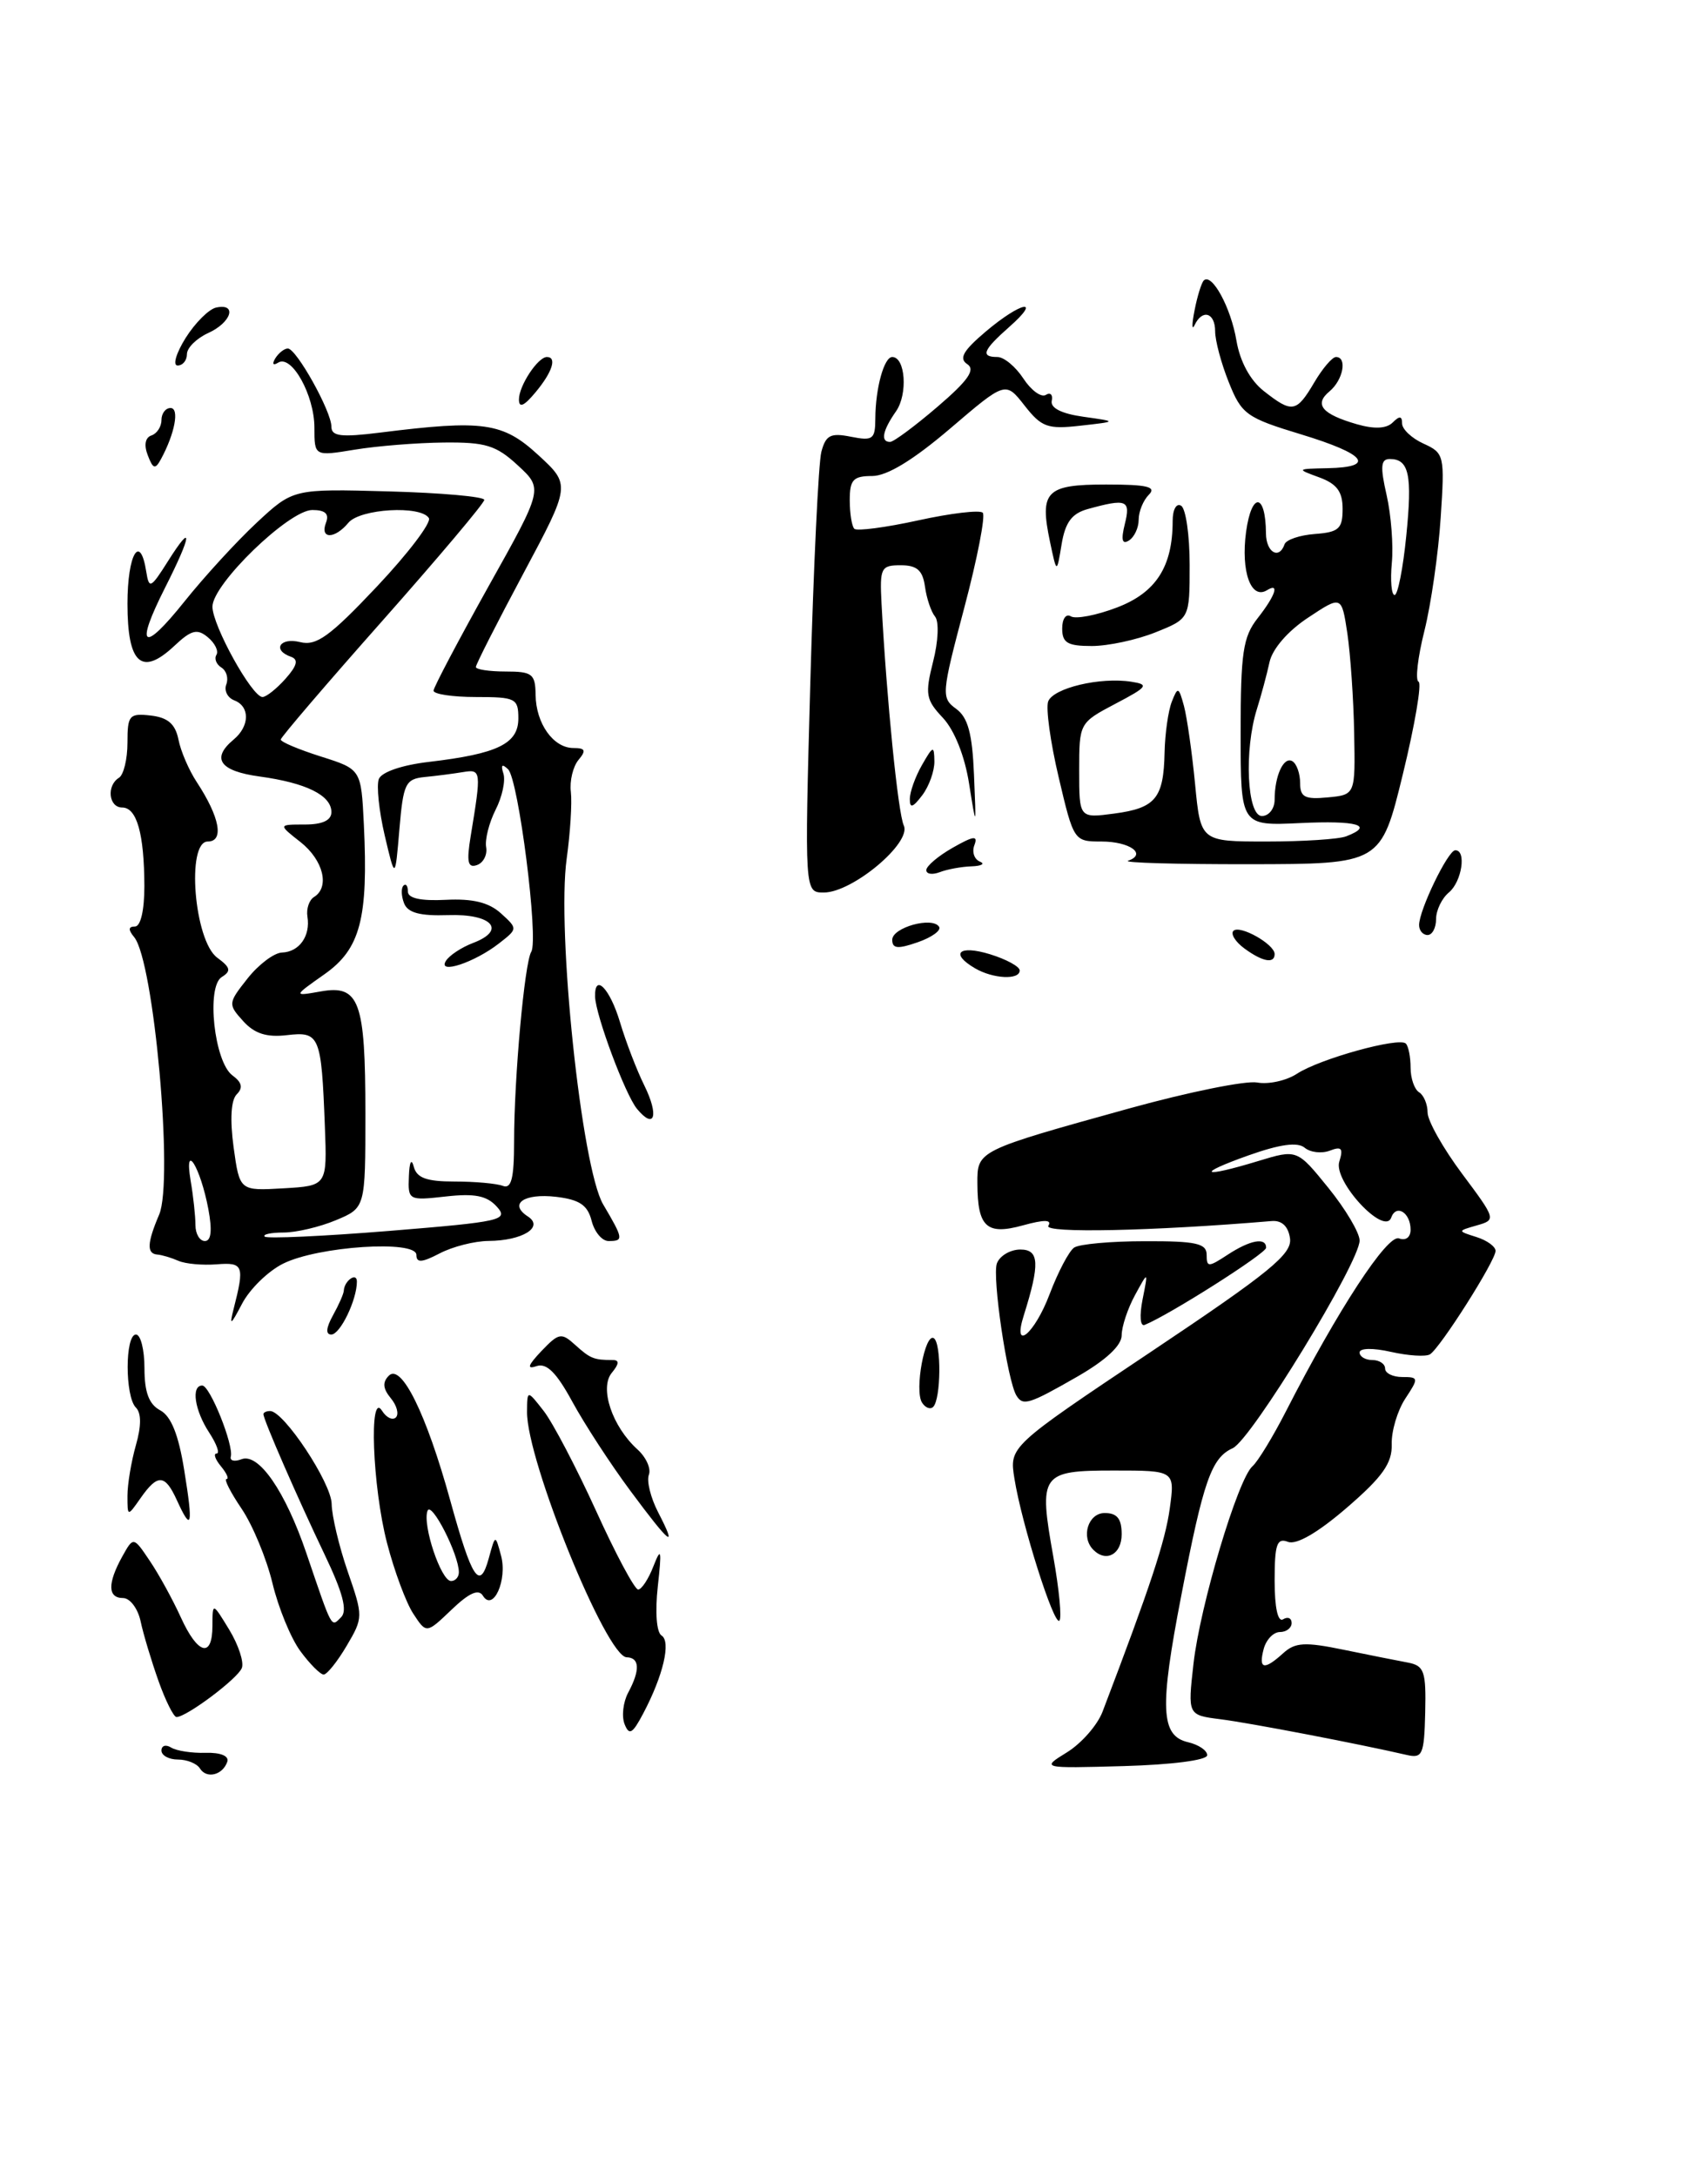 <?xml version="1.0" encoding="UTF-8" standalone="no"?>
<!DOCTYPE svg PUBLIC "-//W3C//DTD SVG 1.1//EN" "http://www.w3.org/Graphics/SVG/1.1/DTD/svg11.dtd" >
<svg xmlns="http://www.w3.org/2000/svg" xmlns:xlink="http://www.w3.org/1999/xlink" version="1.1" viewBox="0 0 201 256">
 <g >
 <path fill="currentColor"
d=" M 142.06 206.50 C 142.09 205.95 141.08 205.26 139.81 204.96 C 136.59 204.21 136.44 201.00 139.02 187.68 C 141.62 174.18 142.56 171.51 145.07 170.37 C 147.24 169.39 160.00 148.51 160.00 145.94 C 160.00 145.03 158.34 142.23 156.32 139.74 C 152.64 135.20 152.64 135.20 148.07 136.59 C 141.40 138.62 140.61 138.17 146.91 135.93 C 150.63 134.61 152.69 134.33 153.53 135.02 C 154.20 135.58 155.53 135.73 156.49 135.37 C 157.88 134.83 158.10 135.09 157.61 136.66 C 156.88 138.95 162.92 145.46 163.72 143.24 C 164.31 141.61 166.00 142.66 166.00 144.67 C 166.00 145.56 165.43 145.99 164.64 145.69 C 163.28 145.17 157.45 154.08 151.35 166.00 C 149.80 169.03 148.02 171.95 147.39 172.50 C 145.67 174.01 141.22 188.90 140.45 195.74 C 139.77 201.77 139.77 201.77 143.63 202.26 C 147.07 202.69 160.02 205.18 165.55 206.46 C 167.40 206.89 167.60 206.43 167.72 201.47 C 167.83 196.60 167.61 195.96 165.67 195.59 C 164.48 195.37 161.07 194.69 158.10 194.08 C 153.58 193.15 152.42 193.21 151.02 194.48 C 148.76 196.53 148.08 196.39 148.71 194.00 C 149.00 192.90 149.86 192.00 150.62 192.00 C 151.38 192.00 152.00 191.52 152.00 190.94 C 152.00 190.36 151.55 190.16 151.00 190.50 C 150.38 190.88 150.00 189.14 150.00 185.95 C 150.00 181.67 150.27 180.89 151.57 181.39 C 152.57 181.77 155.08 180.32 158.50 177.37 C 162.71 173.74 163.84 172.13 163.78 169.92 C 163.73 168.38 164.45 165.96 165.37 164.55 C 166.98 162.11 166.96 162.00 165.02 162.00 C 163.91 162.00 163.00 161.55 163.00 161.00 C 163.00 160.45 162.32 160.00 161.50 160.00 C 160.68 160.00 160.00 159.60 160.00 159.11 C 160.00 158.59 161.57 158.56 163.69 159.04 C 165.73 159.50 167.79 159.63 168.28 159.33 C 169.49 158.58 176.00 148.32 176.00 147.16 C 176.00 146.65 174.99 145.92 173.75 145.53 C 171.50 144.82 171.50 144.82 173.80 144.16 C 176.08 143.51 176.06 143.44 172.05 138.07 C 169.82 135.08 168.00 131.85 168.00 130.88 C 168.00 129.91 167.55 128.84 167.00 128.50 C 166.45 128.16 166.00 126.86 166.00 125.61 C 166.00 124.36 165.75 123.08 165.44 122.77 C 164.65 121.98 155.31 124.56 152.63 126.32 C 151.39 127.13 149.28 127.60 147.94 127.35 C 146.60 127.11 139.88 128.47 133.00 130.37 C 114.96 135.37 115.00 135.35 115.02 139.23 C 115.04 144.36 116.10 145.34 120.37 144.16 C 122.91 143.46 123.82 143.48 123.37 144.21 C 122.82 145.10 135.66 144.83 149.65 143.65 C 150.85 143.55 151.61 144.27 151.81 145.69 C 152.07 147.53 149.44 149.68 135.45 159.03 C 118.77 170.18 118.77 170.18 119.38 173.95 C 120.23 179.29 124.04 191.30 124.67 190.66 C 124.97 190.37 124.64 186.99 123.96 183.16 C 122.21 173.38 122.48 173.00 131.10 173.00 C 138.27 173.00 138.27 173.00 137.66 177.47 C 137.13 181.31 135.37 186.63 129.75 201.37 C 129.15 202.95 127.27 205.09 125.58 206.14 C 122.50 208.04 122.50 208.04 132.26 207.77 C 137.87 207.61 142.03 207.08 142.06 206.50 Z  M 132.00 180.50 C 132.00 178.67 131.47 178.00 130.00 178.00 C 128.05 178.00 127.17 180.84 128.67 182.33 C 130.18 183.85 132.00 182.85 132.00 180.50 Z  M 126.75 161.97 C 130.13 160.03 132.00 158.30 132.00 157.09 C 132.00 156.07 132.71 153.94 133.57 152.36 C 135.13 149.50 135.13 149.50 134.46 152.87 C 134.08 154.79 134.18 156.08 134.70 155.87 C 137.58 154.71 149.00 147.46 149.00 146.79 C 149.00 145.53 147.13 145.87 144.46 147.62 C 142.20 149.10 142.00 149.10 142.00 147.62 C 142.00 146.28 140.76 146.00 134.75 146.02 C 130.76 146.02 127.01 146.36 126.41 146.77 C 125.81 147.17 124.51 149.64 123.52 152.25 C 121.75 156.95 119.09 159.13 120.48 154.75 C 122.39 148.68 122.31 147.00 120.08 147.00 C 118.90 147.00 117.66 147.73 117.32 148.62 C 116.73 150.14 118.55 162.47 119.62 164.19 C 120.39 165.43 121.10 165.21 126.75 161.97 Z  M 23.53 208.05 C 23.17 207.47 22.01 207.00 20.94 207.00 C 19.87 207.00 19.00 206.52 19.00 205.94 C 19.00 205.36 19.51 205.20 20.14 205.59 C 20.77 205.98 22.60 206.26 24.21 206.21 C 25.95 206.16 26.97 206.58 26.75 207.25 C 26.22 208.83 24.31 209.31 23.53 208.05 Z  M 73.50 202.83 C 73.14 201.91 73.33 200.25 73.92 199.14 C 75.35 196.48 75.28 195.01 73.75 194.97 C 71.36 194.93 61.97 171.81 62.02 166.09 C 62.04 163.50 62.04 163.50 63.99 166.00 C 65.06 167.38 67.83 172.66 70.15 177.75 C 72.46 182.84 74.69 187.00 75.10 187.00 C 75.50 187.00 76.32 185.76 76.90 184.25 C 77.81 181.93 77.89 182.30 77.41 186.64 C 77.08 189.65 77.26 192.04 77.85 192.41 C 78.99 193.11 78.05 197.13 75.69 201.59 C 74.43 203.98 74.04 204.20 73.50 202.83 Z  M 18.65 197.75 C 17.82 195.41 16.87 192.26 16.55 190.75 C 16.23 189.24 15.30 188.00 14.48 188.00 C 12.67 188.00 12.64 186.28 14.38 183.13 C 15.70 180.76 15.70 180.76 17.63 183.63 C 18.70 185.21 20.33 188.19 21.27 190.25 C 23.27 194.66 25.00 195.13 25.00 191.25 C 25.01 188.50 25.01 188.50 26.98 191.73 C 28.06 193.51 28.73 195.54 28.46 196.23 C 27.98 197.48 21.95 202.00 20.77 202.00 C 20.44 202.00 19.48 200.09 18.65 197.75 Z  M 35.35 194.25 C 34.23 192.74 32.75 189.13 32.06 186.24 C 31.36 183.34 29.73 179.41 28.43 177.49 C 27.13 175.57 26.33 174.00 26.65 174.00 C 26.98 174.00 26.68 173.32 26.00 172.50 C 25.32 171.68 25.09 171.00 25.49 171.00 C 25.90 171.00 25.50 169.89 24.62 168.54 C 22.90 165.92 22.47 163.00 23.80 163.00 C 24.71 163.00 27.53 170.04 27.16 171.37 C 27.03 171.85 27.60 171.99 28.42 171.67 C 30.44 170.89 33.57 175.43 36.05 182.71 C 39.15 191.81 38.95 191.45 40.14 190.26 C 40.91 189.49 40.35 187.37 38.18 182.84 C 35.02 176.23 31.00 167.02 31.00 166.37 C 31.00 166.17 31.35 166.00 31.79 166.00 C 33.40 166.00 39.00 174.46 39.03 176.93 C 39.05 178.34 39.90 181.92 40.92 184.88 C 42.75 190.17 42.75 190.31 40.79 193.63 C 39.70 195.48 38.48 197.00 38.09 197.00 C 37.70 197.00 36.46 195.76 35.35 194.25 Z  M 48.64 189.85 C 47.79 188.56 46.40 184.82 45.55 181.54 C 43.83 174.94 43.40 163.50 44.96 165.97 C 45.47 166.78 46.20 167.13 46.59 166.75 C 46.97 166.36 46.70 165.34 45.98 164.48 C 45.06 163.36 44.99 162.61 45.76 161.84 C 47.23 160.37 50.17 166.32 52.98 176.50 C 55.56 185.84 56.46 187.19 57.52 183.32 C 58.29 180.50 58.29 180.50 58.96 183.00 C 59.74 185.87 58.03 189.67 56.83 187.73 C 56.32 186.89 55.21 187.39 53.14 189.37 C 50.18 192.20 50.18 192.20 48.64 189.85 Z  M 54.00 184.97 C 54.00 182.88 50.76 176.54 50.31 177.74 C 49.69 179.39 51.90 186.00 53.08 186.00 C 53.58 186.00 54.00 185.54 54.00 184.97 Z  M 74.15 175.34 C 71.84 172.23 68.79 167.54 67.36 164.92 C 65.48 161.46 64.32 160.31 63.13 160.72 C 61.96 161.12 62.12 160.63 63.71 158.95 C 65.77 156.80 66.06 156.74 67.71 158.24 C 69.47 159.83 69.89 160.00 72.12 160.00 C 72.90 160.00 72.86 160.46 72.00 161.50 C 70.52 163.29 72.04 167.82 75.02 170.52 C 76.04 171.44 76.64 172.78 76.36 173.50 C 76.08 174.23 76.57 176.21 77.45 177.91 C 79.79 182.43 78.87 181.71 74.15 175.34 Z  M 20.82 176.50 C 19.42 173.42 18.56 173.37 16.56 176.22 C 15.00 178.45 15.00 178.45 15.00 175.97 C 15.00 174.60 15.45 171.93 15.99 170.03 C 16.64 167.75 16.64 166.24 15.99 165.59 C 14.70 164.30 14.70 157.00 16.00 157.00 C 16.55 157.00 17.00 158.78 17.00 160.96 C 17.00 163.80 17.53 165.21 18.86 165.92 C 20.14 166.61 21.01 168.78 21.68 172.96 C 22.75 179.55 22.56 180.32 20.82 176.50 Z  M 108.50 165.00 C 107.60 163.55 108.85 156.79 109.89 157.43 C 110.80 158.00 110.74 164.59 109.82 165.51 C 109.48 165.85 108.89 165.62 108.50 165.00 Z  M 39.18 154.75 C 39.87 153.51 40.45 152.20 40.46 151.83 C 40.53 150.65 42.00 149.63 42.00 150.77 C 42.00 152.93 40.03 157.00 38.99 157.00 C 38.30 157.00 38.37 156.22 39.18 154.75 Z  M 27.49 154.00 C 28.80 148.88 28.65 148.49 25.50 148.74 C 23.85 148.87 21.82 148.69 21.00 148.33 C 20.18 147.97 19.05 147.63 18.50 147.59 C 17.25 147.48 17.31 146.22 18.73 142.89 C 20.44 138.89 18.11 113.06 15.79 110.25 C 15.07 109.38 15.10 109.00 15.88 109.00 C 16.55 109.00 16.99 107.10 16.99 104.25 C 16.97 98.08 16.10 95.00 14.38 95.00 C 12.79 95.00 12.51 92.42 14.00 91.50 C 14.55 91.16 15.00 89.30 15.00 87.37 C 15.00 84.14 15.21 83.89 17.75 84.18 C 19.75 84.41 20.63 85.17 21.00 87.00 C 21.27 88.38 22.24 90.62 23.15 92.00 C 25.87 96.14 26.40 99.00 24.45 99.00 C 21.90 99.00 22.85 110.69 25.57 112.67 C 27.13 113.82 27.23 114.24 26.10 114.94 C 24.25 116.08 25.21 124.95 27.36 126.52 C 28.48 127.34 28.62 127.98 27.86 128.74 C 27.18 129.42 27.05 131.70 27.49 134.96 C 28.20 140.10 28.20 140.10 33.35 139.80 C 38.50 139.50 38.50 139.50 38.23 132.50 C 37.82 121.80 37.62 121.33 33.76 121.78 C 31.37 122.06 29.95 121.60 28.62 120.13 C 26.82 118.14 26.83 118.02 29.14 115.10 C 30.44 113.46 32.26 112.09 33.19 112.06 C 35.22 111.99 36.55 110.11 36.18 107.84 C 36.03 106.92 36.38 105.89 36.95 105.53 C 38.84 104.37 38.05 101.19 35.37 99.07 C 32.73 97.00 32.73 97.00 35.87 97.00 C 37.95 97.00 39.00 96.51 39.00 95.54 C 39.00 93.57 36.04 92.10 30.54 91.35 C 25.85 90.71 24.82 89.23 27.50 87.00 C 29.40 85.42 29.43 83.10 27.56 82.39 C 26.77 82.08 26.35 81.24 26.63 80.52 C 26.91 79.79 26.65 78.90 26.05 78.53 C 25.46 78.16 25.19 77.49 25.47 77.04 C 25.75 76.59 25.29 75.66 24.46 74.97 C 23.21 73.93 22.52 74.10 20.52 75.98 C 16.67 79.60 15.00 78.11 15.00 71.03 C 15.00 65.20 16.49 62.65 17.21 67.25 C 17.54 69.33 17.74 69.23 19.78 66.00 C 22.76 61.28 22.58 62.91 19.44 69.11 C 15.84 76.23 16.78 76.92 21.71 70.76 C 24.02 67.87 27.84 63.70 30.20 61.50 C 34.50 57.50 34.50 57.50 45.75 57.81 C 51.94 57.98 57.00 58.43 56.99 58.81 C 56.99 59.19 51.60 65.58 45.03 73.00 C 38.45 80.42 33.06 86.72 33.04 87.00 C 33.02 87.28 35.15 88.17 37.76 89.00 C 42.50 90.50 42.50 90.50 42.82 97.00 C 43.35 108.05 42.41 111.64 38.19 114.61 C 34.50 117.21 34.50 117.21 37.73 116.64 C 42.29 115.82 43.00 117.76 43.00 130.99 C 43.00 142.10 43.00 142.10 39.53 143.55 C 37.62 144.35 34.85 145.00 33.37 145.00 C 31.88 145.00 30.88 145.22 31.15 145.48 C 31.41 145.74 38.01 145.44 45.81 144.81 C 59.06 143.73 59.89 143.54 58.46 141.95 C 57.29 140.66 55.85 140.38 52.46 140.76 C 48.08 141.25 48.00 141.21 48.12 138.38 C 48.18 136.69 48.42 136.22 48.69 137.25 C 49.04 138.58 50.19 139.00 53.49 139.00 C 55.88 139.00 58.44 139.23 59.17 139.51 C 60.18 139.90 60.50 138.65 60.50 134.26 C 60.50 126.81 61.73 113.25 62.52 111.97 C 63.41 110.52 61.02 91.68 59.79 90.50 C 59.08 89.82 58.91 89.98 59.24 91.00 C 59.51 91.83 59.10 93.75 58.32 95.27 C 57.55 96.80 57.05 98.78 57.21 99.67 C 57.37 100.56 56.88 101.51 56.13 101.77 C 55.05 102.15 54.89 101.41 55.39 98.37 C 56.66 90.67 56.63 90.48 54.50 90.83 C 53.40 91.01 51.38 91.28 50.00 91.41 C 47.71 91.64 47.46 92.16 47.00 97.58 C 46.50 103.50 46.50 103.50 45.27 98.27 C 44.60 95.40 44.29 92.42 44.58 91.65 C 44.90 90.83 47.30 90.00 50.50 89.63 C 58.56 88.68 61.00 87.50 61.00 84.52 C 61.00 82.16 60.68 82.00 56.00 82.00 C 53.25 82.00 51.01 81.66 51.02 81.25 C 51.04 80.84 53.95 75.33 57.48 69.00 C 63.92 57.50 63.92 57.50 60.94 54.75 C 58.39 52.39 57.15 52.01 52.23 52.06 C 49.08 52.09 44.36 52.47 41.75 52.90 C 37.00 53.68 37.00 53.68 37.00 50.31 C 37.00 46.49 34.32 41.68 32.74 42.66 C 32.13 43.04 31.99 42.83 32.40 42.15 C 32.80 41.52 33.46 41.00 33.87 41.00 C 34.88 41.00 39.00 48.39 39.00 50.19 C 39.00 51.33 40.12 51.47 44.75 50.89 C 56.88 49.37 59.16 49.69 63.33 53.52 C 67.16 57.04 67.16 57.04 61.58 67.49 C 58.51 73.23 56.00 78.17 56.00 78.47 C 56.00 78.76 57.58 79.00 59.50 79.00 C 62.64 79.00 63.00 79.28 63.03 81.75 C 63.07 85.12 65.12 88.00 67.48 88.00 C 68.89 88.00 69.01 88.29 68.07 89.41 C 67.43 90.19 67.02 91.88 67.18 93.16 C 67.33 94.45 67.11 97.97 66.69 101.00 C 65.50 109.52 68.44 137.38 70.98 141.69 C 73.38 145.76 73.41 146.00 71.61 146.00 C 70.84 146.00 69.95 144.92 69.62 143.61 C 69.15 141.77 68.20 141.13 65.45 140.80 C 61.66 140.36 59.83 141.63 62.12 143.11 C 64.06 144.36 61.49 145.96 57.50 145.99 C 55.85 146.00 53.26 146.66 51.75 147.45 C 49.64 148.55 49.00 148.59 49.00 147.63 C 49.00 145.85 37.42 146.61 33.32 148.66 C 31.56 149.53 29.39 151.65 28.49 153.37 C 27.15 155.93 26.97 156.04 27.49 154.00 Z  M 24.52 142.25 C 23.59 137.31 21.64 134.15 22.43 138.88 C 22.75 140.73 23.00 143.09 23.00 144.12 C 23.00 145.16 23.50 146.00 24.11 146.00 C 24.85 146.00 24.99 144.76 24.52 142.25 Z  M 33.60 79.85 C 34.97 78.31 35.15 77.59 34.25 77.27 C 31.99 76.48 32.94 74.95 35.32 75.54 C 37.23 76.02 38.81 74.88 44.35 69.01 C 48.04 65.10 50.79 61.47 50.47 60.95 C 49.53 59.43 42.38 59.84 41.00 61.50 C 39.39 63.44 37.62 63.44 38.36 61.50 C 38.77 60.45 38.28 60.00 36.75 60.00 C 34.01 60.00 25.00 68.72 25.00 71.37 C 25.00 73.59 29.66 82.00 30.89 82.00 C 31.33 82.00 32.55 81.03 33.60 79.85 Z  M 74.97 130.46 C 73.59 128.81 70.09 119.42 70.03 117.25 C 69.96 114.43 71.77 116.28 72.96 120.25 C 73.66 122.59 74.95 125.94 75.83 127.71 C 77.57 131.25 77.04 132.96 74.97 130.46 Z  M 114.75 113.92 C 111.75 112.17 112.84 111.14 116.50 112.26 C 118.42 112.85 120.00 113.71 120.00 114.17 C 120.00 115.31 116.88 115.16 114.75 113.92 Z  M 52.47 113.05 C 52.87 112.40 54.31 111.45 55.68 110.93 C 59.65 109.42 57.89 107.48 52.72 107.66 C 49.40 107.77 47.98 107.38 47.55 106.26 C 47.22 105.41 47.19 104.48 47.48 104.19 C 47.76 103.90 48.00 104.21 48.00 104.88 C 48.00 105.68 49.51 106.01 52.47 105.86 C 55.62 105.70 57.52 106.16 58.94 107.44 C 60.94 109.26 60.94 109.26 58.72 110.99 C 55.84 113.24 51.46 114.68 52.47 113.05 Z  M 146.44 111.58 C 145.38 110.80 144.80 109.87 145.15 109.51 C 145.89 108.77 150.00 111.08 150.00 112.24 C 150.00 113.41 148.58 113.15 146.44 111.58 Z  M 105.00 110.56 C 105.00 109.11 109.75 107.79 110.52 109.04 C 110.78 109.46 109.65 110.28 108.00 110.85 C 105.65 111.67 105.00 111.61 105.00 110.56 Z  M 167.00 108.83 C 167.00 107.07 170.39 100.06 171.25 100.03 C 172.60 99.98 172.04 103.73 170.50 105.00 C 169.68 105.68 169.00 107.09 169.00 108.12 C 169.00 109.16 168.55 110.00 168.00 110.00 C 167.45 110.00 167.00 109.47 167.00 108.83 Z  M 95.36 80.25 C 95.74 66.64 96.32 54.44 96.66 53.15 C 97.18 51.19 97.75 50.90 100.14 51.38 C 102.72 51.89 103.00 51.69 103.01 49.23 C 103.03 45.65 104.04 42.00 105.00 42.00 C 106.55 42.00 106.85 46.37 105.45 48.38 C 103.86 50.65 103.59 52.00 104.75 51.99 C 105.16 51.99 107.67 50.13 110.33 47.85 C 113.94 44.76 114.82 43.49 113.83 42.84 C 112.82 42.18 113.34 41.26 116.00 39.01 C 120.17 35.48 122.71 34.99 118.75 38.48 C 115.67 41.20 115.36 42.00 117.38 42.00 C 118.15 42.00 119.52 43.14 120.43 44.53 C 121.34 45.92 122.53 46.79 123.07 46.46 C 123.61 46.12 123.93 46.44 123.77 47.16 C 123.60 48.00 124.93 48.67 127.50 49.03 C 131.50 49.59 131.50 49.59 127.15 50.08 C 123.28 50.52 122.57 50.26 120.57 47.71 C 118.33 44.85 118.33 44.85 111.80 50.43 C 107.46 54.13 104.39 56.00 102.64 56.00 C 100.41 56.00 100.00 56.44 100.00 58.83 C 100.00 60.39 100.24 61.91 100.54 62.21 C 100.84 62.50 104.22 62.06 108.05 61.22 C 111.88 60.38 115.30 59.97 115.65 60.32 C 115.99 60.66 115.02 65.69 113.48 71.49 C 110.79 81.65 110.75 82.10 112.52 83.39 C 113.91 84.40 114.42 86.29 114.62 91.12 C 114.89 97.50 114.89 97.50 114.04 92.17 C 113.53 88.94 112.32 85.91 110.97 84.46 C 108.95 82.32 108.84 81.68 109.81 77.83 C 110.42 75.46 110.52 73.12 110.04 72.54 C 109.57 71.97 109.04 70.38 108.85 69.00 C 108.58 67.09 107.91 66.50 106.00 66.50 C 103.67 66.50 103.52 66.80 103.74 71.00 C 104.34 82.29 105.68 95.65 106.36 97.12 C 107.30 99.15 100.32 105.00 96.95 105.00 C 94.68 105.00 94.68 105.00 95.36 80.25 Z  M 109.01 102.36 C 109.01 101.89 110.41 100.70 112.12 99.73 C 114.58 98.33 115.11 98.26 114.67 99.42 C 114.36 100.22 114.65 101.09 115.31 101.36 C 115.96 101.62 115.52 101.88 114.33 101.92 C 113.14 101.96 111.45 102.27 110.58 102.61 C 109.71 102.94 109.00 102.83 109.01 102.36 Z  M 132.76 101.26 C 135.01 100.48 132.96 99.00 129.62 99.00 C 126.39 99.00 126.35 98.94 124.59 91.46 C 123.61 87.32 123.06 83.30 123.35 82.52 C 123.96 80.94 129.47 79.63 133.12 80.20 C 135.26 80.53 135.08 80.79 131.25 82.80 C 127.02 85.03 127.00 85.07 127.00 90.65 C 127.00 96.26 127.00 96.26 131.14 95.71 C 136.00 95.06 136.94 93.91 137.05 88.50 C 137.10 86.30 137.48 83.62 137.90 82.55 C 138.61 80.75 138.71 80.79 139.33 83.05 C 139.69 84.40 140.28 88.54 140.64 92.25 C 141.29 99.00 141.29 99.00 149.06 99.00 C 153.34 99.00 157.55 98.73 158.42 98.39 C 161.78 97.10 159.72 96.51 153.00 96.83 C 146.00 97.16 146.00 97.16 146.00 86.22 C 146.00 76.78 146.28 74.92 148.00 72.73 C 150.09 70.07 150.62 68.50 149.11 69.43 C 147.22 70.60 146.01 67.24 146.64 62.57 C 147.29 57.84 148.95 57.97 148.98 62.75 C 149.00 64.99 150.53 65.88 151.17 64.03 C 151.35 63.50 152.96 62.95 154.75 62.82 C 157.56 62.61 158.00 62.20 158.00 59.87 C 158.00 57.83 157.32 56.92 155.25 56.16 C 152.54 55.17 152.56 55.16 156.25 55.08 C 161.96 54.96 160.75 53.42 153.11 51.10 C 146.68 49.15 146.11 48.74 144.61 44.98 C 143.72 42.77 143.00 40.07 143.00 38.98 C 143.00 36.77 141.49 36.32 140.58 38.25 C 140.25 38.94 140.25 38.15 140.58 36.50 C 140.90 34.85 141.39 33.28 141.66 33.00 C 142.61 32.06 144.86 36.19 145.51 40.09 C 145.93 42.54 147.12 44.74 148.72 46.00 C 152.07 48.63 152.56 48.55 154.66 45.00 C 155.63 43.35 156.78 42.00 157.22 42.00 C 158.57 42.00 158.07 44.70 156.46 46.04 C 154.60 47.58 155.57 48.73 159.72 49.92 C 161.75 50.50 163.17 50.43 163.90 49.70 C 164.70 48.90 165.00 48.93 165.00 49.82 C 165.00 50.49 166.13 51.56 167.52 52.19 C 169.96 53.30 170.03 53.57 169.54 60.92 C 169.27 65.09 168.41 71.07 167.63 74.20 C 166.84 77.34 166.53 80.04 166.94 80.20 C 167.34 80.37 166.51 85.26 165.09 91.08 C 162.51 101.65 162.51 101.65 147.00 101.67 C 138.48 101.68 132.07 101.50 132.76 101.26 Z  M 150.00 94.08 C 150.00 91.25 151.08 88.93 152.10 89.56 C 152.60 89.87 153.00 91.02 153.00 92.12 C 153.00 93.78 153.56 94.07 156.25 93.81 C 159.50 93.50 159.50 93.50 159.36 86.25 C 159.29 82.26 158.92 76.98 158.56 74.52 C 157.88 70.05 157.88 70.05 153.93 72.67 C 151.56 74.23 149.74 76.34 149.40 77.89 C 149.09 79.33 148.42 81.80 147.92 83.40 C 146.39 88.23 146.75 96.00 148.50 96.00 C 149.32 96.00 150.00 95.14 150.00 94.08 Z  M 165.49 63.06 C 166.22 55.86 165.82 54.00 163.55 54.00 C 162.49 54.00 162.41 54.89 163.18 58.25 C 163.71 60.59 163.99 64.19 163.79 66.25 C 163.60 68.31 163.75 70.00 164.12 70.00 C 164.49 70.00 165.11 66.88 165.49 63.06 Z  M 107.07 94.00 C 107.07 93.17 107.71 91.38 108.50 90.00 C 109.81 87.71 109.93 87.68 109.96 89.56 C 109.98 90.69 109.34 92.49 108.53 93.56 C 107.42 95.02 107.06 95.13 107.07 94.00 Z  M 125.00 73.94 C 125.00 72.79 125.45 72.16 126.02 72.51 C 126.59 72.86 129.04 72.39 131.47 71.46 C 136.04 69.71 138.00 66.67 138.00 61.29 C 138.00 59.94 138.44 59.15 139.00 59.50 C 139.55 59.84 140.00 62.97 140.00 66.45 C 140.00 72.78 140.00 72.78 135.98 74.39 C 133.77 75.28 130.39 76.00 128.48 76.00 C 125.63 76.00 125.00 75.63 125.00 73.94 Z  M 123.57 63.76 C 122.31 57.79 123.08 57.00 130.17 57.00 C 135.02 57.00 136.13 57.27 135.20 58.20 C 134.54 58.86 134.00 60.18 134.00 61.14 C 134.00 62.10 133.48 63.20 132.85 63.59 C 132.05 64.09 131.91 63.51 132.37 61.65 C 133.08 58.82 132.59 58.62 128.00 59.89 C 126.13 60.41 125.36 61.45 124.93 64.04 C 124.36 67.50 124.36 67.50 123.57 63.76 Z  M 17.39 53.56 C 16.92 52.36 17.09 51.47 17.82 51.23 C 18.47 51.01 19.00 50.20 19.00 49.42 C 19.00 48.64 19.48 48.00 20.07 48.00 C 21.14 48.00 20.58 50.99 18.95 54.00 C 18.27 55.26 18.01 55.19 17.39 53.56 Z  M 61.07 47.00 C 61.06 45.39 63.30 42.00 64.36 42.00 C 65.57 42.00 65.00 43.78 63.03 46.14 C 61.67 47.78 61.07 48.04 61.07 47.00 Z  M 21.85 39.75 C 22.98 37.96 24.60 36.35 25.45 36.18 C 27.95 35.65 27.23 37.94 24.50 39.18 C 23.12 39.81 22.00 40.92 22.00 41.66 C 22.00 42.40 21.51 43.00 20.90 43.00 C 20.30 43.00 20.73 41.54 21.85 39.75 Z "/>
</g>
</svg>